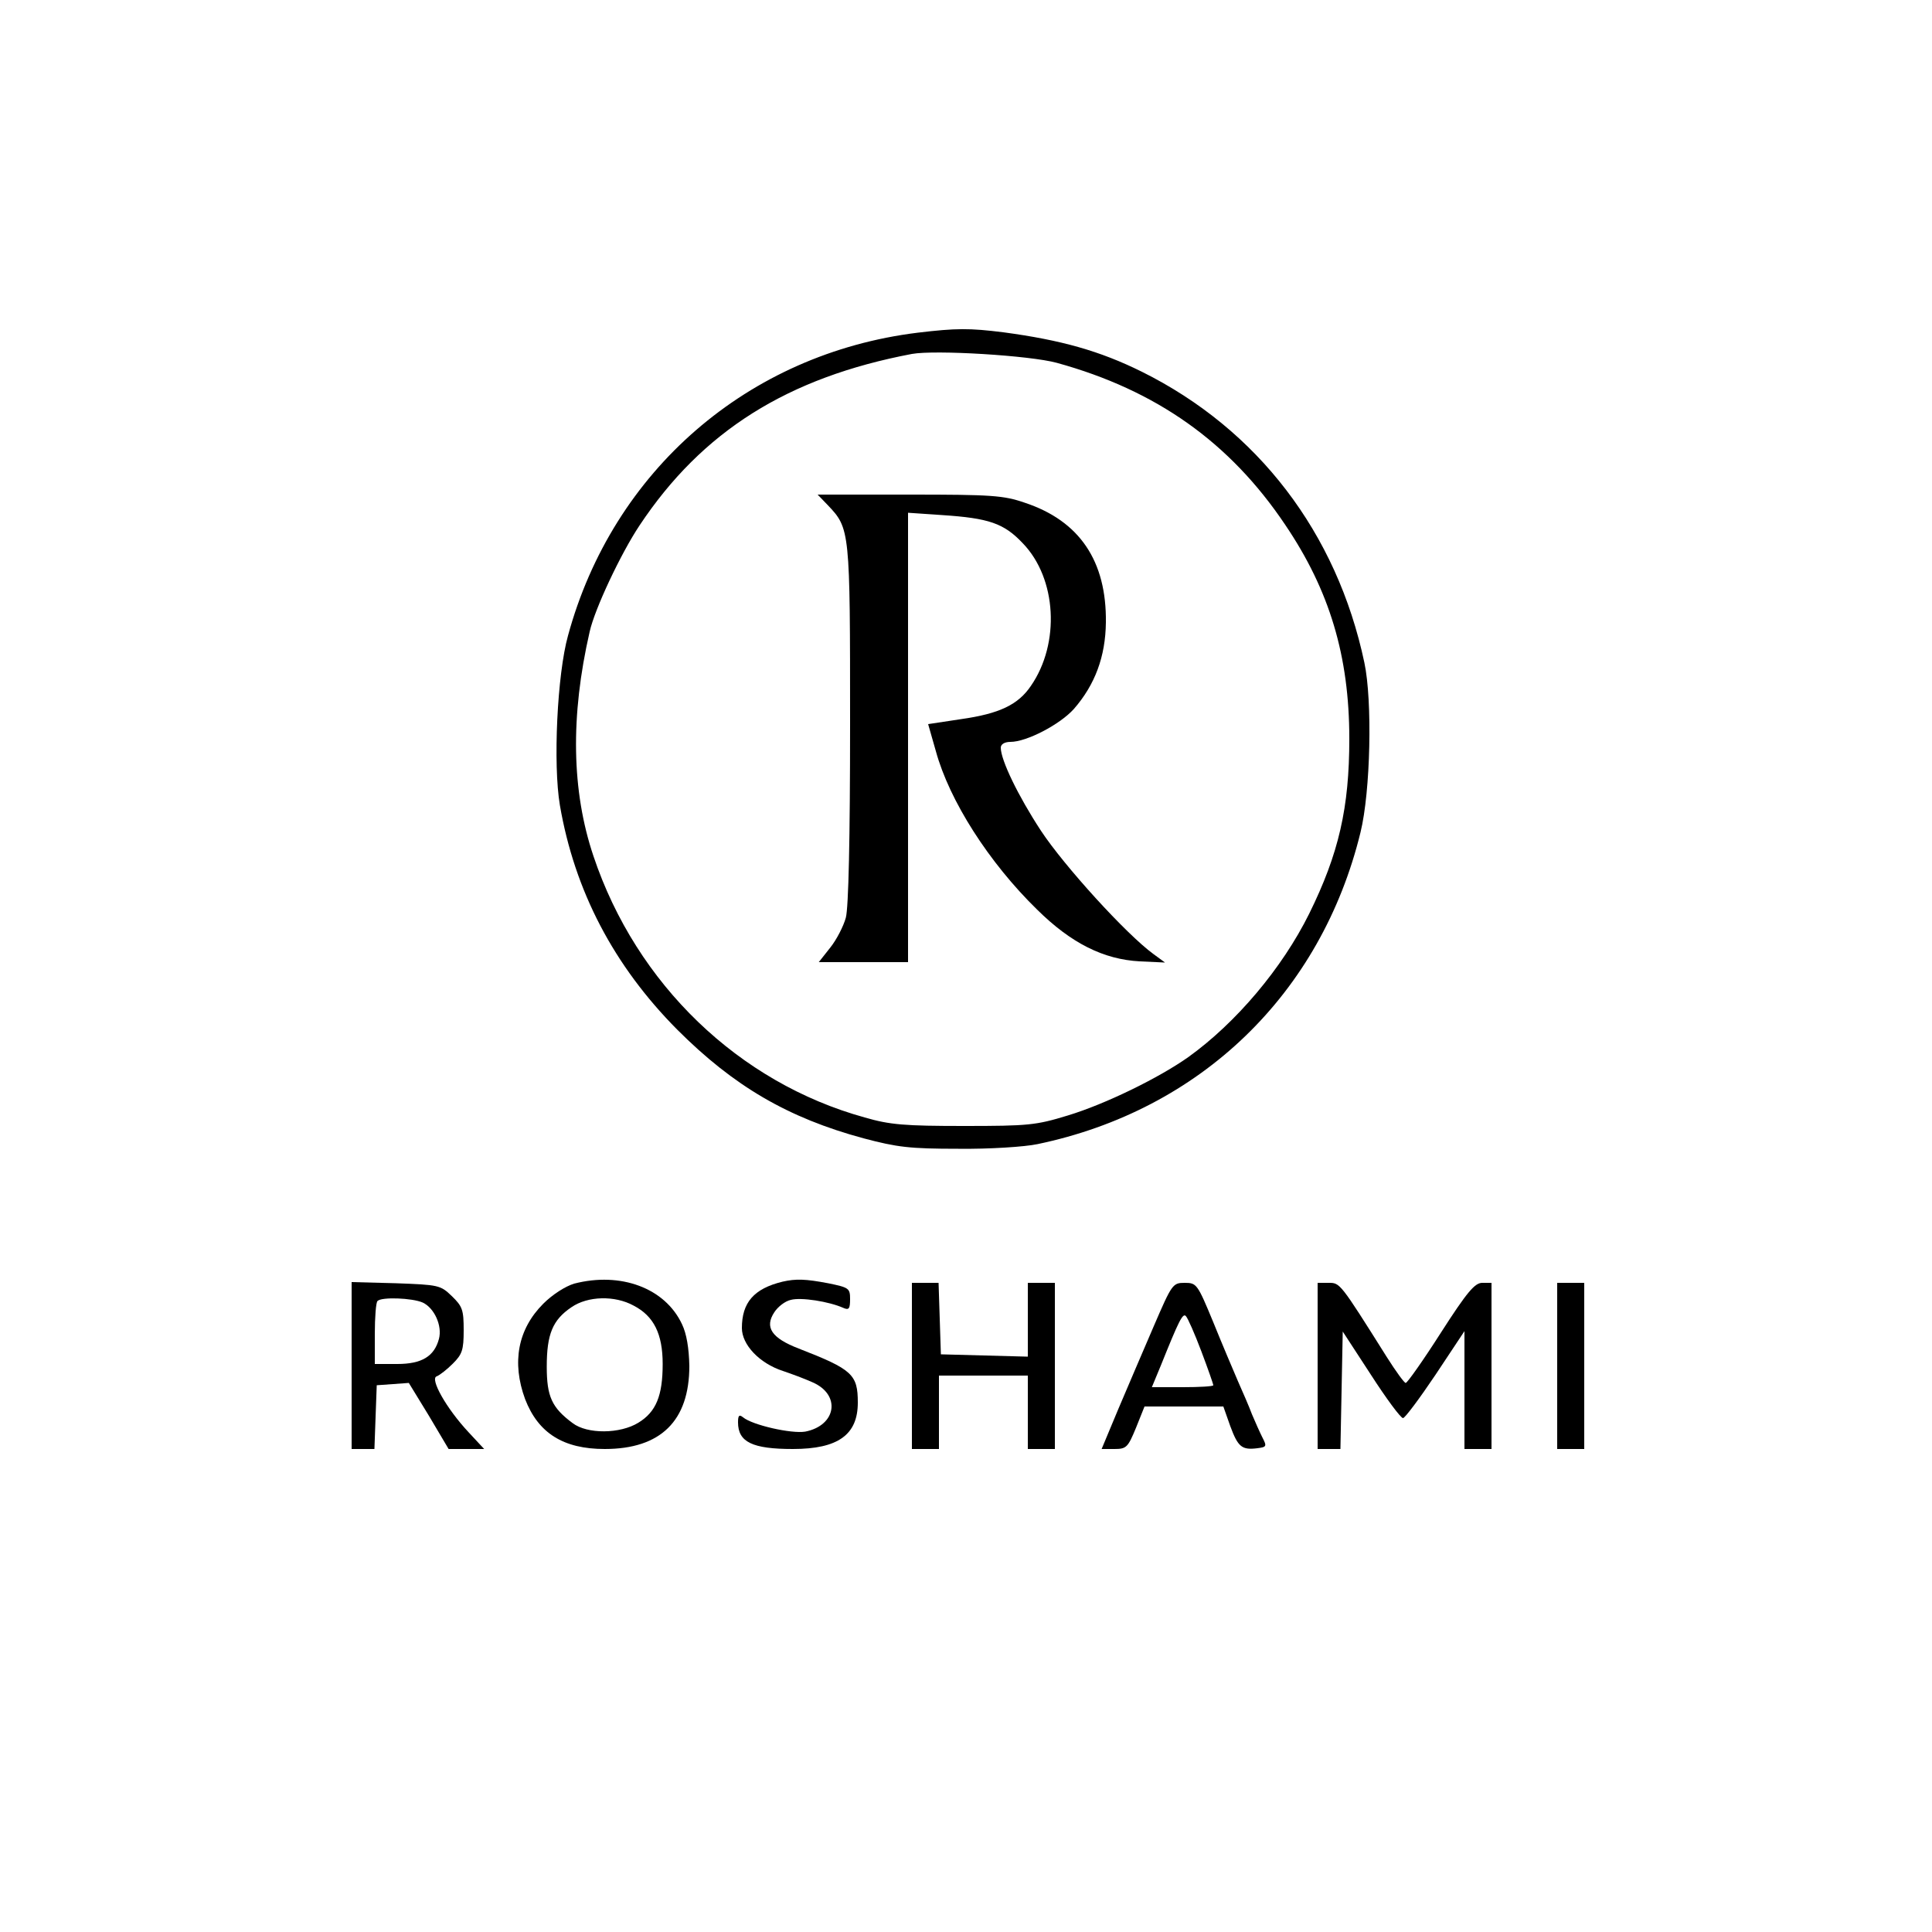 <?xml version="1.0" standalone="no"?>
<!DOCTYPE svg PUBLIC "-//W3C//DTD SVG 20010904//EN"
 "http://www.w3.org/TR/2001/REC-SVG-20010904/DTD/svg10.dtd">
<svg version="1.0" xmlns="http://www.w3.org/2000/svg"
 width="500pt" height="500pt" viewBox="0 0 500 500"
 preserveAspectRatio="xMidYMid meet">

<g transform="translate(0,500) scale(0.1,-0.1)"
fill="#000000" stroke="none">
<path d="M2375 4139 c-439 -54 -789 -357 -905 -784 -28 -100 -39 -333 -21
-439 38 -221 139 -415 304 -581 146 -146 286 -228 482 -281 87 -23 119 -27
245 -27 80 -1 172 5 205 12 422 88 734 389 836 807 26 106 31 340 10 439 -71
336 -276 604 -576 753 -109 54 -209 82 -358 102 -88 11 -122 11 -222 -1z m360
-78 c258 -71 448 -206 591 -419 115 -170 166 -340 166 -554 0 -178 -27 -297
-104 -453 -70 -141 -189 -282 -313 -371 -75 -53 -213 -121 -312 -151 -82 -25
-101 -27 -268 -27 -153 0 -192 3 -257 22 -326 90 -591 345 -702 676 -57 169
-60 363 -10 581 13 59 81 203 129 275 162 244 383 383 705 444 60 11 306 -4
375 -23z"/>
<path d="M2142 3693 c58 -61 58 -64 58 -567 0 -298 -4 -475 -11 -501 -6 -22
-24 -57 -40 -77 l-30 -38 116 0 115 0 0 581 0 582 88 -6 c121 -8 160 -21 209
-73 88 -91 97 -259 21 -369 -33 -49 -82 -72 -180 -86 l-86 -13 20 -70 c35
-128 137 -288 262 -410 88 -87 172 -129 266 -134 l65 -3 -30 22 c-70 51 -231
228 -291 319 -59 90 -104 183 -104 215 0 9 10 15 25 15 42 0 128 45 164 85 55
63 82 136 83 224 2 159 -68 263 -210 310 -55 19 -86 21 -299 21 l-237 0 26
-27z"/>
<path d="M1486 1678 c-23 -7 -56 -28 -80 -52 -66 -66 -82 -152 -47 -247 34
-88 99 -129 206 -129 145 0 219 73 219 215 -1 46 -7 83 -19 108 -44 94 -159
136 -279 105z m154 -57 c52 -27 75 -73 75 -151 0 -82 -17 -124 -63 -152 -47
-29 -132 -30 -170 -1 -54 40 -67 69 -67 146 0 84 15 121 64 154 42 29 112 31
161 4z"/>
<path d="M2025 1683 c-74 -18 -105 -54 -105 -120 0 -43 45 -91 106 -111 21 -7
56 -20 76 -29 75 -32 63 -112 -18 -128 -36 -6 -137 17 -161 37 -10 8 -13 5
-13 -13 0 -51 37 -69 142 -69 117 0 168 37 168 120 0 73 -14 86 -153 140 -70
27 -89 55 -63 94 9 14 28 29 43 32 26 7 98 -4 136 -21 14 -6 17 -2 17 23 0 28
-3 30 -57 41 -58 11 -83 12 -118 4z"/>
<path d="M910 1466 l0 -216 30 0 29 0 3 83 3 82 42 3 41 3 52 -85 51 -86 46 0
46 0 -40 43 c-58 62 -101 139 -83 145 8 3 27 18 42 33 24 24 28 35 28 86 0 53
-3 62 -31 89 -29 28 -34 29 -145 33 l-114 3 0 -216z m184 163 c30 -14 51 -60
42 -94 -12 -45 -44 -65 -108 -65 l-58 0 0 78 c0 43 3 82 7 85 10 11 90 8 117
-4z"/>
<path d="M2360 1465 l0 -215 35 0 35 0 0 95 0 95 115 0 115 0 0 -95 0 -95 35
0 35 0 0 215 0 215 -35 0 -35 0 0 -95 0 -96 -112 3 -113 3 -3 93 -3 92 -34 0
-35 0 0 -215z"/>
<path d="M2986 1568 c-27 -62 -68 -159 -92 -215 l-43 -103 33 0 c31 0 35 4 56
55 l22 55 102 0 102 0 18 -51 c20 -54 30 -62 70 -57 24 3 25 5 13 28 -7 14
-19 41 -27 60 -7 19 -24 58 -36 85 -12 28 -41 96 -64 153 -41 99 -43 102 -74
102 -31 0 -33 -3 -80 -112z m123 -65 c17 -45 31 -85 31 -88 0 -3 -36 -5 -79
-5 l-80 0 24 58 c45 112 56 135 64 126 5 -5 23 -46 40 -91z"/>
<path d="M3410 1465 l0 -215 30 0 29 0 3 152 3 152 73 -112 c40 -62 77 -112
83 -112 5 0 43 51 84 112 l75 113 0 -153 0 -152 35 0 35 0 0 215 0 215 -24 0
c-19 0 -39 -23 -107 -129 -46 -72 -87 -130 -91 -130 -3 -1 -25 29 -49 67 -122
194 -121 192 -151 192 l-28 0 0 -215z"/>
<path d="M4030 1465 l0 -215 35 0 35 0 0 215 0 215 -35 0 -35 0 0 -215z"/>
</g>
</svg>
